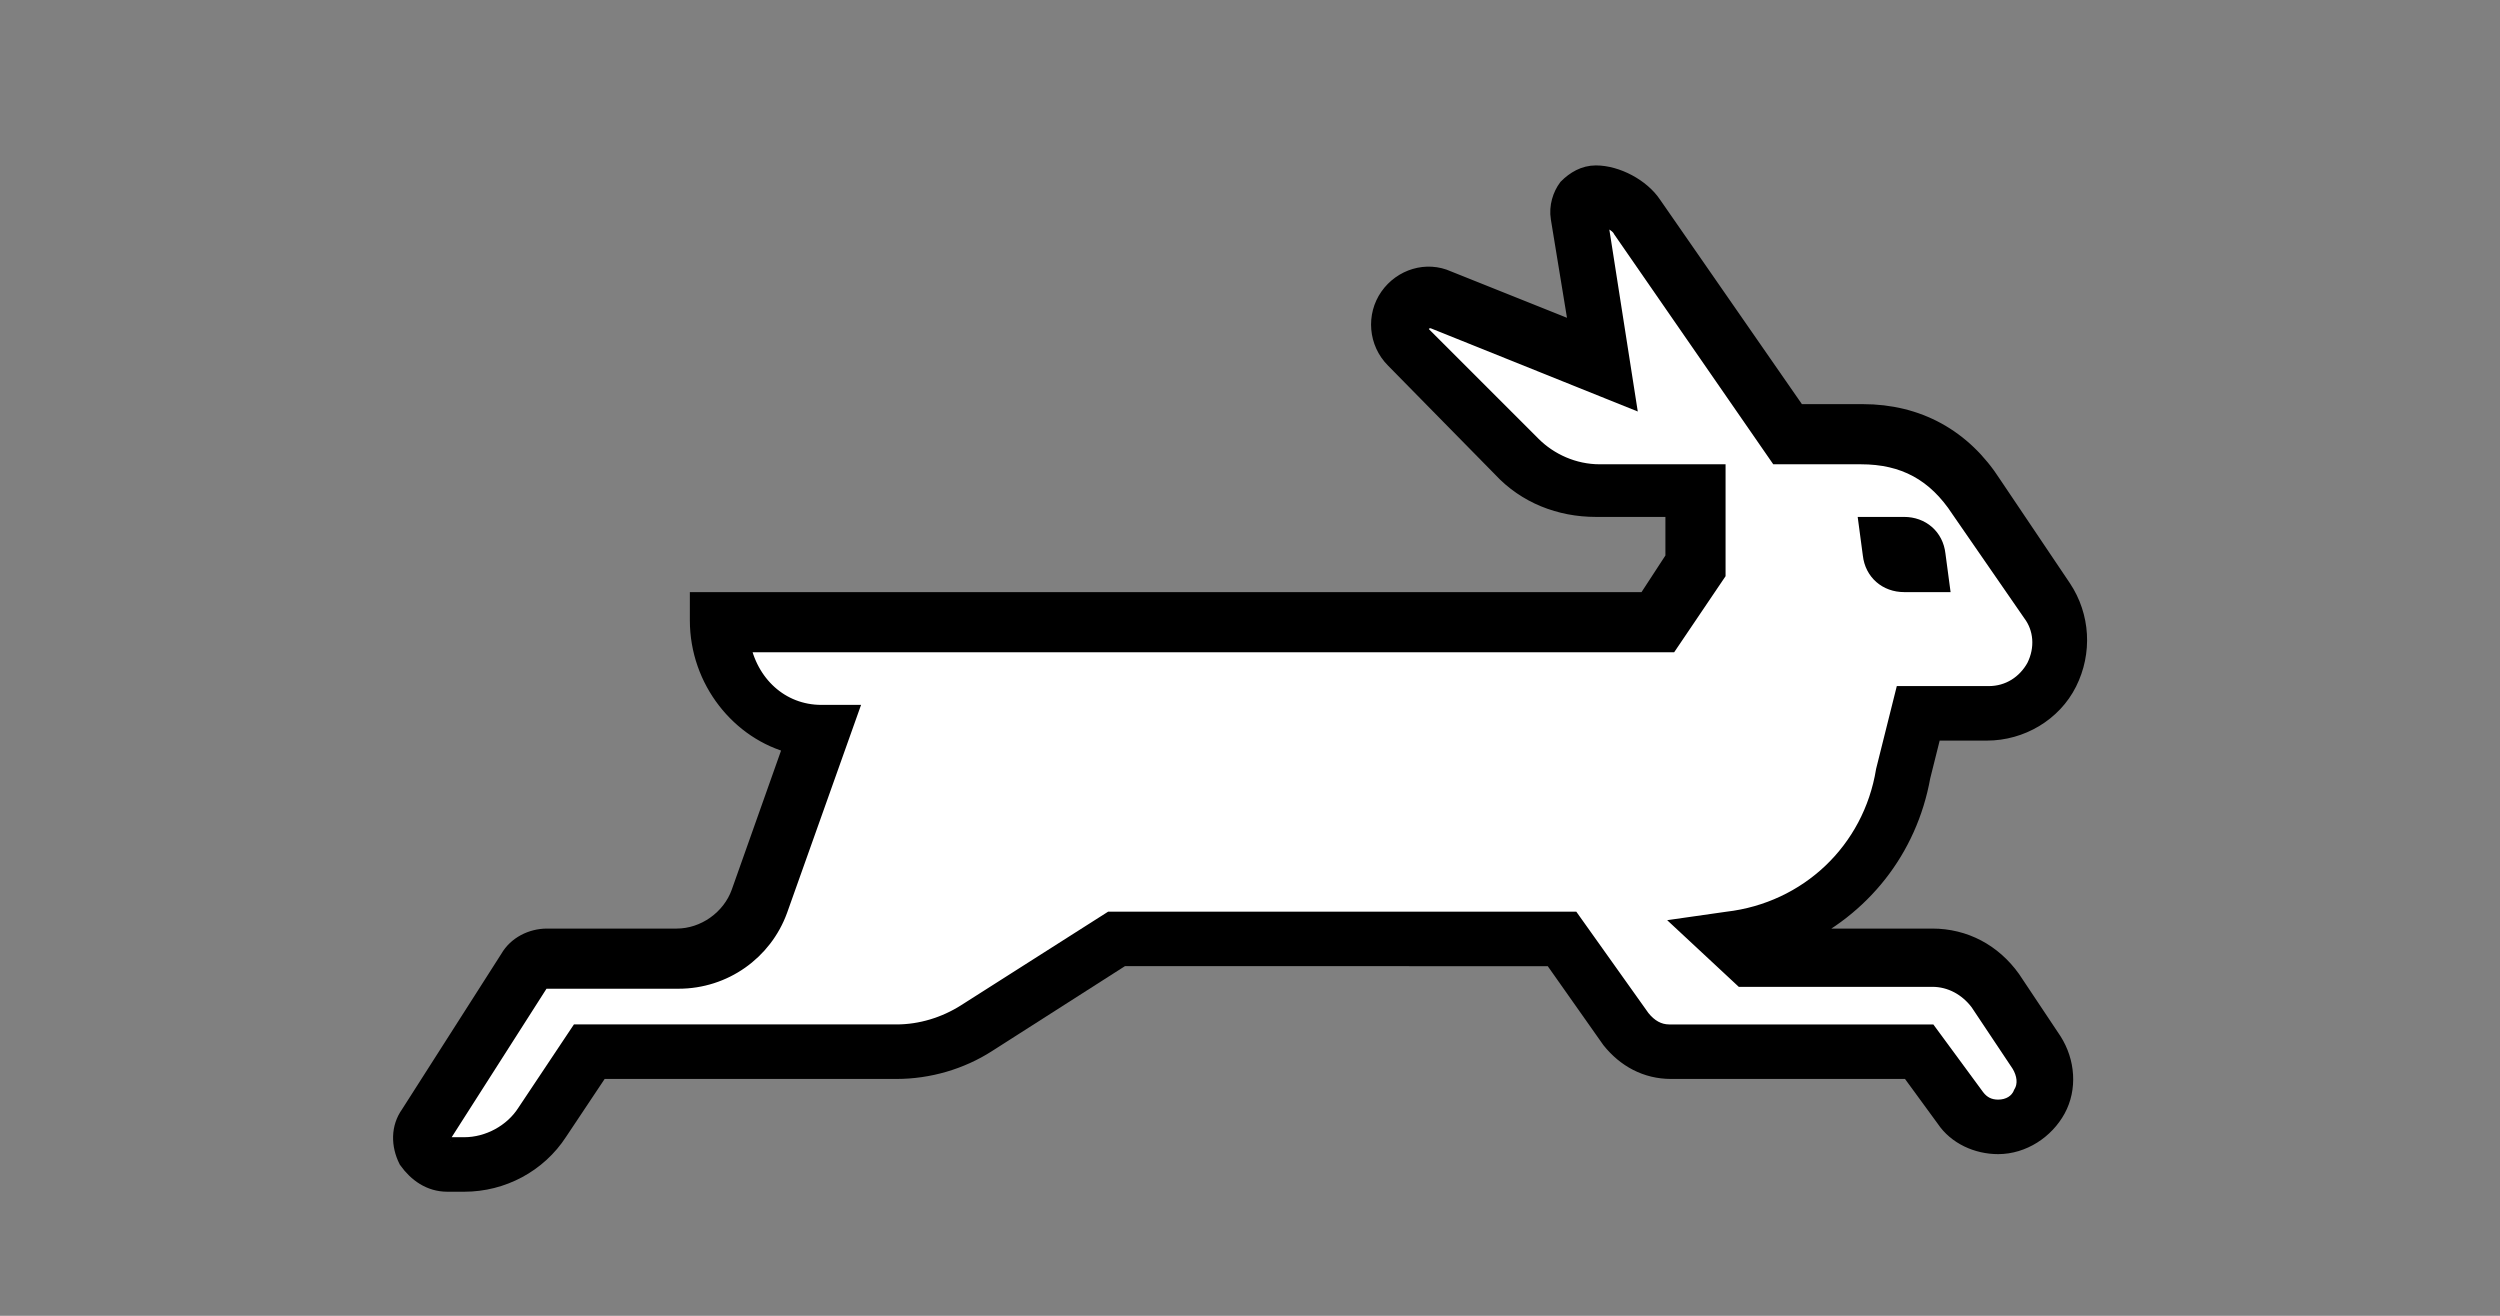 <?xml version="1.0" encoding="utf-8"?>
<!-- Generator: Adobe Illustrator 26.3.1, SVG Export Plug-In . SVG Version: 6.00 Build 0)  -->
<svg version="1.1" id="Layer_1" xmlns="http://www.w3.org/2000/svg" xmlns:xlink="http://www.w3.org/1999/xlink" x="0px" y="0px"
	 viewBox="0 0 133 70" style="enable-background:new 0 0 133 70;" xml:space="preserve">
<rect x="0" y="0" width="133" height="70" fill="#808080" stroke="none"/>
<style type="text/css">
	.st0{fill:#FFFFFF;}
	.st1{fill:none;stroke:#000000;stroke-miterlimit:10;}
	.st2{fill:#231F20;}
</style>
<g>
	<g id="XMLID_00000147927472071016018280000010978683635909836982_">
		<g>
			<path d="M109.8,31.4c1,1.5,1.1,3.4,0.3,5s-2.5,2.6-4.3,2.6h-2.9l-0.6,2.4c-0.7,3.9-3.2,7-6.7,8.6h7.3c1.7,0,3.2,0.8,4.2,2.2
				l2.2,3.3c0.7,1.1,0.8,2.5,0.2,3.6c-0.6,1.1-1.8,1.9-3.1,1.9c-1.1,0-2.2-0.5-2.8-1.4l-1.9-2.6H88.9c-1.3,0-2.4-0.6-3.2-1.6
				L82.6,51H59.7l-7.2,4.6c-1.4,0.9-3.1,1.4-4.8,1.4H31.9l-2.2,3.3c-1.1,1.7-3,2.7-5,2.7h-0.9c-0.9,0-1.6-0.5-2.1-1.2
				c-0.4-0.8-0.4-1.7,0.1-2.4l5.3-8.3c0.4-0.7,1.2-1.1,2-1.1H36c1.5,0,2.9-1,3.4-2.4l2.8-7.9c-2.8-0.7-5-3.4-5-6.6v-1h50.4l1.5-2.3
				v-2.7h-4.2c-1.9,0-3.7-0.7-5-2.1l-5.7-5.9c-0.9-0.9-1-2.3-0.3-3.3s2-1.4,3.1-0.9l7,2.8l-1-6.1c-0.1-0.6,0.1-1.2,0.4-1.6
				c0.4-0.4,0.9-0.7,1.5-0.7c1.1,0,2.4,0.7,3,1.6L95.6,22h3.5c2.9,0,5.3,1.3,6.9,3.8L109.8,31.4z M108.3,35.4c0.5-1,0.4-2.1-0.2-2.9
				l-3.8-5.5c-1.3-2-3-2.9-5.3-2.9h-4.4l-8.3-12c-0.2-0.4-0.9-0.7-1.3-0.7l1.5,9.6l-10.2-4.1c-0.3-0.1-0.5,0-0.7,0.2
				s-0.1,0.5,0.1,0.7l5.8,5.8c0.9,0.9,2.2,1.5,3.6,1.5h6.2v5.3l-2.5,3.7H39.4c0.4,2.2,2.1,3.8,4.3,3.8h1.4l-3.7,10.4
				c-0.8,2.2-2.9,3.7-5.3,3.7h-7c-0.1,0-0.2,0.1-0.3,0.2l-5.3,8.3c-0.1,0.2,0,0.3,0,0.4s0.1,0.2,0.3,0.2h0.9c1.3,0,2.6-0.7,3.3-1.8
				l2.8-4.2h16.9c1.3,0,2.6-0.4,3.7-1.1l7.7-4.9h24.5l3.7,5.2c0.4,0.5,0.9,0.8,1.5,0.8h13.8l2.5,3.4c0.3,0.4,0.7,0.6,1.2,0.6
				c0.6,0,1.1-0.3,1.3-0.8c0.3-0.5,0.2-1.1-0.1-1.6l-2.2-3.3c-0.6-0.8-1.5-1.3-2.5-1.3H92.7l-2.9-2.7l2.1-0.3c4.3-0.5,7.7-3.7,8.4-8
				l1-4h4.5C106.9,36.9,107.8,36.4,108.3,35.4z"/>
			<path class="st0" d="M108.2,32.5c0.6,0.9,0.7,2,0.2,2.9s-1.4,1.5-2.5,1.5h-4.5l-1,4c-0.8,4.2-4.2,7.4-8.4,8l-2.1,0.3l2.9,2.7H103
				c1,0,1.9,0.5,2.5,1.3l2.2,3.3c0.3,0.5,0.4,1.1,0.1,1.6s-0.8,0.8-1.3,0.8s-0.9-0.2-1.2-0.6l-2.5-3.4H88.9c-0.6,0-1.2-0.3-1.5-0.8
				l-3.7-5.2H59.2l-7.7,4.9c-1.1,0.7-2.4,1.1-3.7,1.1h-17L28,59.1c-0.7,1.1-2,1.8-3.3,1.8h-0.9c-0.2,0-0.3-0.1-0.3-0.2
				s-0.1-0.2,0-0.4l5.3-8.3c0.1-0.1,0.2-0.2,0.3-0.2h7c2.4,0,4.5-1.5,5.3-3.7l3.7-10.4h-1.4c-2.1,0-3.9-1.6-4.3-3.8h49.3l2.5-3.7
				v-5.3H85c-1.3,0-2.6-0.5-3.6-1.5l-5.8-5.7c-0.2-0.2-0.2-0.5-0.1-0.7c0.2-0.2,0.4-0.3,0.7-0.2l10.2,4.1l-1.5-9.6
				c0.4,0,1.1,0.3,1.3,0.7l8.3,12h4.6c2.3,0,4,1,5.3,2.9L108.2,32.5z M103.2,31l-0.2-1.5c-0.1-0.9-0.9-1.5-1.7-1.5h-1.9l0.2,1.5
				c0.1,0.8,0.9,1.5,1.7,1.5H103.2z"/>
			<path d="M103,29.5l0.2,1.5h-1.9c-0.9,0-1.6-0.6-1.7-1.5L99.4,28h1.9C102.2,28,102.9,28.6,103,29.5z"/>
		</g>
		<g>
			<path class="st1" d="M24.7,62.9h-0.9c-0.9,0-1.6-0.5-2.1-1.2c-0.4-0.8-0.4-1.7,0.1-2.4l5.3-8.3c0.4-0.7,1.2-1.1,2-1.1H36
				c1.5,0,2.9-1,3.4-2.4l2.8-7.9c-2.8-0.7-5-3.4-5-6.6v-1h50.4l1.5-2.3V27h-4.2c-1.9,0-3.7-0.7-5-2.1l-5.7-5.8
				c-0.9-0.9-1-2.3-0.3-3.3s2-1.4,3.1-0.9l7,2.8l-1-6.1c-0.1-0.6,0.1-1.2,0.4-1.6c0.4-0.4,0.9-0.7,1.5-0.7c1.1,0,2.4,0.7,3,1.6
				L95.6,22h3.5c2.9,0,5.3,1.3,6.9,3.8l3.7,5.5c1,1.5,1.1,3.4,0.3,5s-2.5,2.6-4.3,2.6h-2.9l-0.6,2.4c-0.7,3.9-3.2,7-6.7,8.6h7.3
				c1.7,0,3.2,0.8,4.2,2.2l2.2,3.3c0.7,1.1,0.8,2.5,0.2,3.6c-0.6,1.1-1.8,1.9-3.1,1.9c-1.1,0-2.2-0.5-2.8-1.4l-1.9-2.6H88.9
				c-1.3,0-2.4-0.6-3.2-1.6l-3.1-4.4H59.7l-7.2,4.6c-1.4,0.9-3.1,1.4-4.8,1.4H31.9l-2.2,3.3C28.6,61.9,26.7,62.9,24.7,62.9z"/>
			<path class="st1" d="M29.1,51.9c-0.1,0-0.2,0.1-0.3,0.2l-5.3,8.3c-0.1,0.2,0,0.3,0,0.4s0.1,0.2,0.3,0.2h0.9
				c1.3,0,2.6-0.7,3.3-1.8l2.8-4.2h16.9c1.3,0,2.6-0.4,3.7-1.1l7.7-4.9h24.5l3.7,5.2c0.4,0.5,0.9,0.8,1.5,0.8h13.8l2.5,3.4
				c0.3,0.4,0.7,0.6,1.2,0.6c0.6,0,1.1-0.3,1.3-0.8c0.3-0.5,0.2-1.1-0.1-1.6l-2.2-3.3c-0.6-0.8-1.5-1.3-2.5-1.3H92.7l-2.9-2.7
				l2.1-0.3c4.3-0.5,7.7-3.7,8.4-8l1-4h4.5c1.1,0,2-0.6,2.5-1.5c0.5-1,0.4-2.1-0.2-2.9l-3.8-5.5c-1.3-2-3-2.9-5.3-2.9h-4.4l-8.3-12
				c-0.2-0.4-0.9-0.7-1.3-0.7l1.5,9.6L76.3,17c-0.3-0.1-0.5,0-0.7,0.2s-0.1,0.5,0.1,0.7l5.8,5.8c0.9,0.9,2.2,1.5,3.6,1.5h6.2v5.3
				l-2.5,3.7H39.4c0.4,2.2,2.1,3.8,4.3,3.8h1.4l-3.7,10.4c-0.8,2.2-2.9,3.7-5.3,3.7h-7V51.9z"/>
			<path class="st1" d="M103,29.5l0.2,1.5h-1.9c-0.9,0-1.6-0.6-1.7-1.5L99.4,28h1.9C102.2,28,102.9,28.6,103,29.5z"/>
		</g>
	</g>
</g>
</svg>
